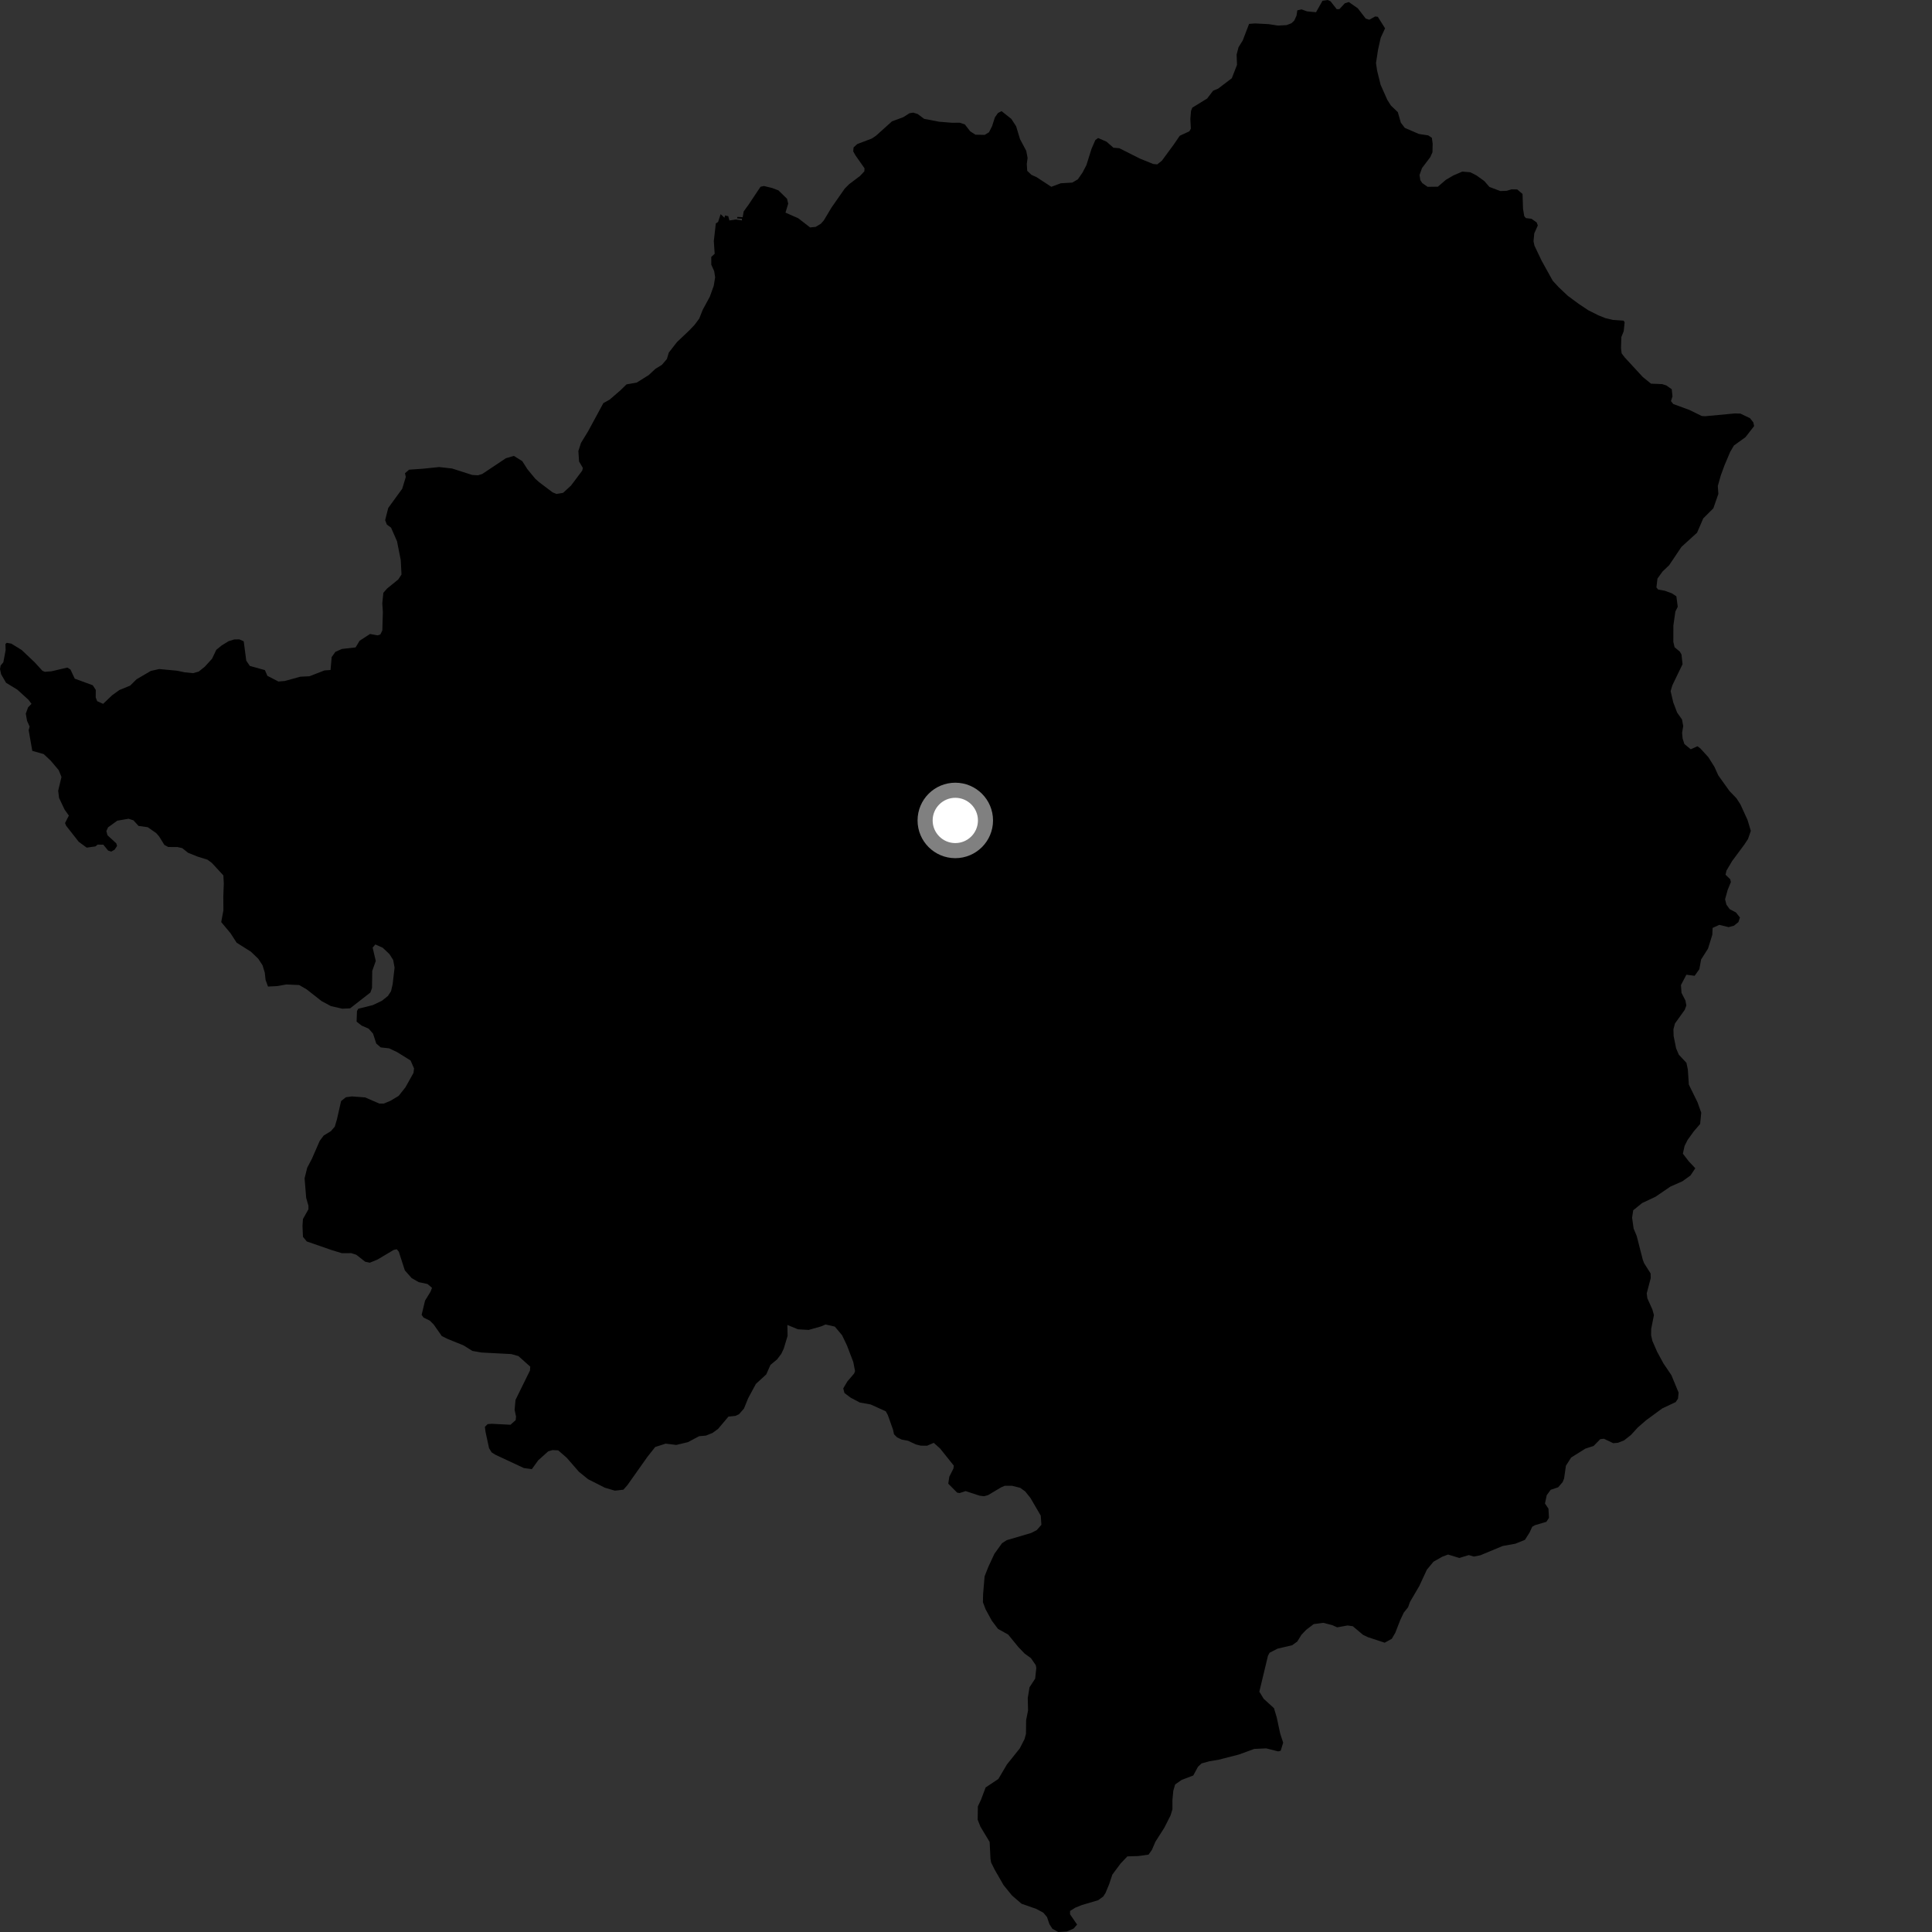 <?xml version="1.0" encoding="utf-8" ?>
<svg baseProfile="full" height="1024" version="1.1" width="1024" xmlns="http://www.w3.org/2000/svg" xmlns:ev="http://www.w3.org/2001/xml-events" xmlns:xlink="http://www.w3.org/1999/xlink"><rect width="100%" height="100%" fill="#333333" stroke="none"/><defs /><polygon fill="black" points="820.717,799.643 818.876,796.876 819.8,792.493 821.905,789.616 825.848,788.302 828.238,785.535 829.006,783.586 829.972,776.858 832.751,772.516 840.29,767.803 844.654,766.385 848.16,762.798 850.112,762.562 855.038,764.922 857.568,764.698 860.763,763.451 864.459,760.547 868.076,756.581 872.519,752.727 881.058,746.46 888.174,743.126 889.378,741.289 889.698,738.119 885.889,728.892 881.671,722.653 878.32,716.492 875.798,710.709 875.117,707.691 875.171,704.32 876.614,697.028 875.819,694.101 873.134,688.141 872.8,685.501 874.92,677.424 874.853,674.955 871.439,669.566 870.715,667.71 867.494,655.098 865.847,651.134 865.05,645.37 865.638,641.467 870.375,637.631 877.43,634.32 885.377,628.897 891.721,626.094 895.995,623.029 898.536,619.2 895.094,615.538 891.952,611.472 892.868,607.36 894.472,604.169 897.791,599.583 901.113,595.729 901.689,589.739 899.702,584.189 895.127,574.872 894.592,566.867 893.839,563.317 889.809,559.007 888.365,555.606 887.054,549.085 886.953,545.537 887.764,542.463 892.934,535.259 893.803,532.945 893.328,530.337 891.229,526.223 890.947,522.087 893.817,516.623 898.198,517.19 900.692,513.678 901.621,508.542 905.278,502.807 907.557,495.45 907.719,491.807 911.298,490.189 916.193,491.402 919.038,490.641 921.413,488.71 922.201,486.292 920.098,483.619 916.768,481.873 915.043,479.486 914.321,476.655 915.673,471.746 917.4,467.53 917.051,466.024 914.581,463.62 915.056,461.454 918.106,456.312 924.588,447.579 926.492,444.662 927.969,440.37 926.214,434.544 922.438,426.31 920.33,423.064 916.664,419.268 910.705,410.929 908.664,406.408 905.499,401.372 901.248,396.693 899.702,395.521 896.125,397.136 892.764,394.343 891.822,391.45 891.544,388.385 892.141,384.856 891.51,381.364 888.903,377.664 886.853,372.272 885.466,366.33 886.36,363.261 891.789,352.038 891.221,346.874 890.316,345.346 887.558,343.04 886.904,340.214 886.925,331.503 887.986,324.108 889.239,321.599 888.504,316.054 886.195,314.516 882.397,313.11 878.843,312.47 877.938,311.331 878.485,306.655 881.187,302.917 884.678,299.577 891.207,289.869 899.481,282.334 902.767,274.743 908.103,269.42 910.764,261.796 910.476,257.565 912.074,251.937 913.968,246.758 917.051,239.472 918.998,236.14 925.13,231.728 929.724,225.827 929.283,223.85 927.556,221.659 922.445,219.212 919.474,219.138 903.765,220.604 901.975,220.503 895.488,217.309 886.854,214.128 885.652,212.595 886.449,210.08 886.067,206.318 883.195,204.287 880.963,203.582 875.08,203.352 870.754,199.865 861.137,189.443 859.496,187.264 859.174,184.571 859.349,178.649 860.596,175.55 861.089,170.804 860.542,169.952 854.85,169.551 850.804,168.59 847.196,167.137 841.788,164.416 836.846,161.118 831.008,156.817 826.069,152.158 822.986,148.809 817.094,138.173 813.306,130.228 812.792,127.87 813.2,123.688 815.076,119.496 814.453,117.883 811.683,115.948 808.776,115.606 807.889,114.572 807.233,110.653 806.981,102.808 804.157,100.409 801.124,100.361 798.572,101.135 795.21,101.264 789.439,99.086 786.696,95.941 782.531,92.958 779.283,91.298 775.031,90.957 770.261,93.011 766.281,95.36 762.108,98.945 756.676,99.029 753.889,97.09 752.802,95.488 752.381,92.762 753.699,89.073 758.07,83.299 759.242,80.693 759.337,76.115 758.914,73.031 756.957,71.748 752.018,71.001 744.565,67.77 742.466,65.007 740.883,59.459 737.195,55.923 735.271,52.857 731.756,44.961 729.896,37.421 729.309,33.442 730.379,26.4 731.814,19.999 734.117,15.012 730.275,8.912 728.878,8.728 725.74,10.459 723.863,9.841 719.672,4.411 714.897,1.075 712.794,1.744 709.904,4.833 708.493,4.872 705.194,0.658 703.679,0.0 700.96,0.398 697.518,6.484 692.743,6.027 689.844,4.977 687.598,5.479 687.18,8.285 686.007,10.88 684.574,12.272 681.943,13.306 677.318,13.558 672.344,12.789 665.126,12.417 662.04,12.662 658.672,21.455 656.447,25.03 655.438,28.919 655.636,34.384 652.883,41.471 645.638,46.978 642.995,48.065 639.809,52.221 631.938,57.068 631.256,58.826 630.909,63.028 631.177,68.209 630.394,69.594 625.298,71.956 622.204,76.484 615.867,85.117 613.37,87.128 611.212,86.914 604.197,84.064 593.254,78.55 590.16,78.304 586.485,75.092 582.029,73.153 580.546,74.244 578.525,78.9 575.815,87.526 573.783,91.434 571.283,95.044 568.328,96.778 562.23,97.136 557.228,99.015 549.44,93.921 546.657,92.655 544.443,90.543 544.223,86.89 544.643,83.712 543.943,79.976 540.612,73.696 538.574,66.915 536.022,63.021 530.849,58.901 528.922,59.911 527.317,62.209 525.823,66.867 524.186,70.117 521.908,71.487 517.036,71.399 514.221,69.601 511.403,65.956 508.715,65.052 504.501,65.063 497.683,64.509 489.839,62.998 486.329,60.402 483.997,59.7 482.04,60.021 478.733,62.124 472.776,64.306 464.416,71.84 462.103,73.423 454.355,76.36 452.409,78.136 452.219,80.222 453.366,82.291 458.219,89.213 458.115,90.84 455.799,93.285 450.087,97.604 447.745,99.936 440.751,109.953 436.676,116.762 435.053,118.599 432.339,120.244 429.37,120.541 423.091,115.681 416.322,112.695 417.767,107.924 417.143,105.356 412.592,100.908 409.373,99.681 404.906,98.587 403.096,98.982 396.752,108.493 394.166,112.067 393.635,115.14 390.834,114.968 390.648,115.742 393.187,115.938 393.267,116.842 389.909,116.338 386.601,116.852 385.978,114.571 384.252,114.2 383.99,115.414 381.948,113.506 380.601,117.647 379.403,118.406 378.335,127.76 378.79,134.517 376.984,136.174 376.993,140.295 378.534,143.697 379.037,146.99 378.304,151.463 376.22,157.256 372.453,164.208 370.609,168.858 368.178,172.129 365.345,175.116 358.829,181.29 354.462,186.904 353.478,190.264 350.808,193.387 347.402,195.477 343.864,198.784 337.437,202.797 332.081,203.719 328.681,207.02 323.155,211.774 319.79,213.659 311.673,228.647 307.942,234.749 306.552,239.044 306.915,244.594 308.919,247.999 308.614,249.406 302.653,257.352 298.457,261.207 294.901,261.805 292.85,260.933 285.692,255.518 283.656,253.692 279.472,248.598 276.828,244.428 272.373,241.637 268.131,242.872 255.615,251.214 253.413,251.907 250.341,251.758 239.584,248.311 232.735,247.551 224.087,248.438 216.835,248.939 214.649,250.822 215.08,252.803 213.182,259.043 205.773,269.228 204.136,275.692 205.052,278.045 207.27,279.673 210.421,286.856 212.412,296.903 212.802,304.488 211.108,307.103 205.154,311.948 203.181,314.198 202.619,319.808 202.928,324.414 202.639,334.16 201.57,336.308 200.155,336.755 196.128,336.024 190.606,339.599 188.478,343.136 181.231,343.956 177.759,345.499 175.791,348.281 175.195,355.113 171.99,355.338 164.013,358.428 159.209,358.661 150.956,360.932 147.544,361.213 141.727,358.206 140.41,355.175 132.405,352.941 130.525,350.162 129.176,339.9 126.85,338.884 124.236,338.898 121.188,339.835 117.532,342.069 114.643,344.415 112.407,349.122 108.501,353.413 105.317,355.947 102.356,356.783 97.959,356.359 93.862,355.491 84.389,354.604 79.945,355.596 72.368,360.037 68.978,363.397 63.251,365.739 59.408,368.522 54.656,373.048 51.502,371.64 50.728,369.637 50.769,365.695 49.171,363.209 39.618,359.708 37.339,354.831 35.683,353.832 27.267,355.804 23.801,356.07 22.494,355.542 18.437,351.099 11.481,344.505 6.037,341.155 3.576,340.698 2.879,341.368 2.988,344.522 1.772,351.001 0.349,352.718 0.0,354.65 0.604,357.408 3.199,361.873 9.166,365.516 15.097,370.901 16.694,373.06 14.887,374.882 13.671,378.227 14.341,382.066 15.702,385.07 15.202,387.04 17.114,397.967 23.161,399.681 26.883,403.18 31.121,408.205 32.586,411.818 30.838,419.086 31.286,422.868 34.255,429.141 36.497,432.283 34.466,436.236 35.033,437.639 41.756,446.201 45.965,449.263 50.589,448.615 51.75,447.65 54.764,447.709 57.333,450.839 58.984,451.365 60.752,450.334 62.061,448.355 61.623,446.977 56.962,442.712 56.378,440.477 57.269,438.508 62.136,434.99 68.138,433.947 70.748,434.807 73.415,437.755 78.282,438.428 82.788,441.557 84.324,443.314 87.127,447.826 89.164,448.928 94.049,448.953 96.593,449.524 99.664,451.978 104.683,454.002 109.963,455.65 112.3,457.375 118.381,463.977 118.621,468.278 118.363,474.961 118.408,482.474 117.248,488.712 122.221,494.688 125.434,499.664 132.988,504.415 136.911,508.185 139.149,511.635 140.342,515.521 140.763,519.387 142.049,522.893 146.757,522.655 151.788,521.789 158.549,522.088 162.502,524.359 170.431,530.587 175.363,533.242 181.425,534.633 185.553,534.451 196.328,526.043 197.181,523.628 197.29,514.619 199.167,509.312 197.506,502.251 198.945,500.582 202.874,502.337 206.419,505.696 208.387,508.799 209.13,512.857 208.124,521.577 207.255,525.379 205.609,527.874 202.424,530.434 197.617,532.716 189.877,534.666 189.204,535.882 189.003,541.5 191.706,543.603 195.406,545.221 197.722,547.859 199.423,553.094 201.79,555.149 206.238,555.642 210.515,557.674 217.609,562.082 219.457,566.303 219.144,568.7 214.881,576.312 211.302,580.837 206.838,583.508 203.412,584.912 201.056,584.914 193.484,581.645 186.495,581.126 183.345,581.559 180.779,583.601 178.583,593.271 177.45,597.129 175.395,599.523 171.572,601.851 169.46,604.675 165.352,614.093 162.823,618.922 161.441,624.511 162.273,634.859 163.486,639.097 163.465,640.968 160.565,646.108 160.323,649.733 160.574,655.541 162.589,657.988 175.886,662.6 181.192,664.208 186.132,664.191 188.813,665.031 193.543,668.732 196.018,669.258 200.048,667.601 208.705,662.463 210.297,662.124 211.381,663.448 214.578,673.343 218.182,677.415 221.901,679.547 226.581,680.55 228.981,682.566 228.193,684.624 225.287,689.354 223.473,696.911 224.49,698.346 227.767,699.931 229.858,701.99 234.166,708.149 237.314,709.69 245.727,713.104 250.35,716.009 255.213,716.862 271.017,717.691 274.783,718.752 281.036,724.341 280.911,726.365 273.231,741.978 272.755,747.245 273.505,750.763 273.318,752.694 270.571,755.147 260.656,754.64 258.471,754.802 256.999,756.266 257.308,758.786 259.212,767.561 260.555,769.766 262.463,770.988 277.641,778.09 281.886,778.679 285.228,774.039 290.579,769.221 292.814,768.577 295.858,768.716 300.393,772.657 306.846,780.084 311.69,784.003 320.585,788.514 325.906,790.087 330.414,789.571 332.582,787.103 343.11,772.202 347.267,766.942 352.82,765.155 358.433,765.848 364.622,764.364 370.572,761.206 374.14,760.902 377.67,759.487 380.651,757.285 386.084,750.841 389.842,750.44 391.718,749.538 394.297,746.596 396.546,741.074 400.637,733.499 406.127,728.466 408.355,723.439 411.874,720.508 414.118,717.529 415.404,714.791 417.441,708.051 417.33,702.248 422.93,704.564 428.624,704.887 435.287,702.99 437.555,702.005 442.485,703.132 446.326,707.72 448.933,713.173 452.256,721.895 453.194,726.692 452.706,728.006 449.158,732.14 446.943,735.862 447.566,738.315 450.879,740.813 455.766,743.379 461.483,744.402 469.477,748.018 470.575,750.021 473.317,757.751 473.846,760.203 475.448,761.816 477.909,762.997 481.267,763.632 485.453,765.584 487.972,766.221 491.336,766.269 494.924,764.739 498.292,767.762 505.516,776.794 505.349,778.332 503.148,782.685 502.604,786.387 507.321,791.14 508.658,791.337 511.769,790.309 519.077,792.704 521.502,793.04 523.687,792.453 530.609,788.325 532.52,787.494 536.407,787.493 540.753,788.594 543.392,790.507 546.156,793.948 551.623,803.328 551.958,808.183 549.477,811.007 546.495,812.523 533.577,816.326 531.087,817.946 527.049,823.553 523.837,830.468 521.864,835.475 521.064,844.886 520.971,849.239 522.403,853.01 525.675,858.987 528.967,863.357 534.353,866.356 539.747,872.969 543.089,876.445 546.417,878.849 548.98,882.575 549.263,884.033 548.665,889.684 545.665,894.309 544.729,900.023 544.893,906.587 543.868,911.723 543.784,918.95 543.028,921.745 540.506,926.681 533.701,935.184 529.145,942.905 522.406,947.374 519.958,953.878 518.298,957.413 518.179,964.446 519.632,968.137 524.537,976.289 524.966,985.098 525.318,987.187 527.288,991.118 531.925,999.181 536.352,1004.623 541.421,1009.017 549.143,1011.712 552.961,1013.737 554.932,1016.06 556.225,1019.852 557.783,1022.28 560.88,1024.0 565.451,1023.724 568.959,1022.249 570.893,1020.079 567.146,1014.613 567.16,1012.84 569.954,1011.091 573.506,1009.68 582.048,1007.157 584.706,1005.229 585.915,1003.371 587.851,998.737 589.566,993.584 593.949,987.688 597.525,983.929 603.437,983.734 608.765,982.98 610.549,980.446 612.392,976.162 617.106,968.749 620.399,962.262 621.417,958.969 621.407,954.095 621.874,949.131 622.846,945.806 626.299,943.382 632.452,941.05 634.975,936.401 636.871,934.652 641.031,933.49 645.75,932.733 656.692,929.921 664.781,926.963 671.113,926.674 677.466,928.279 678.79,927.929 680.109,923.654 678.554,918.923 676.68,910.219 675.232,905.367 669.785,900.394 667.473,896.626 672.044,877.608 672.892,876 677.129,873.82 684.872,872.019 687.593,870.031 689.818,866.437 692.273,863.857 696.296,860.808 701.365,860.139 706.13,861.357 708.743,862.527 714.247,861.539 717.008,861.93 722.454,866.52 725.01,867.73 733.906,870.666 737.692,868.578 739.525,865.427 742.183,858.631 744.023,854.728 746.324,851.867 747.319,849.048 752.243,840.633 756.275,831.954 759.771,827.739 764.463,825.075 767.491,823.937 773.482,825.757 778.494,824.22 781.152,825.01 784.559,824.354 796.442,819.407 803.161,818.205 808.239,816.156 810.731,812.228 812.11,809.211 813.536,808.388 819.605,806.607 820.984,804.506 820.717,799.643" /><circle cx="506.327" cy="434.849" fill="rgb(100%,100%,100%)" r="16" stroke="grey" stroke-width="8" /></svg>